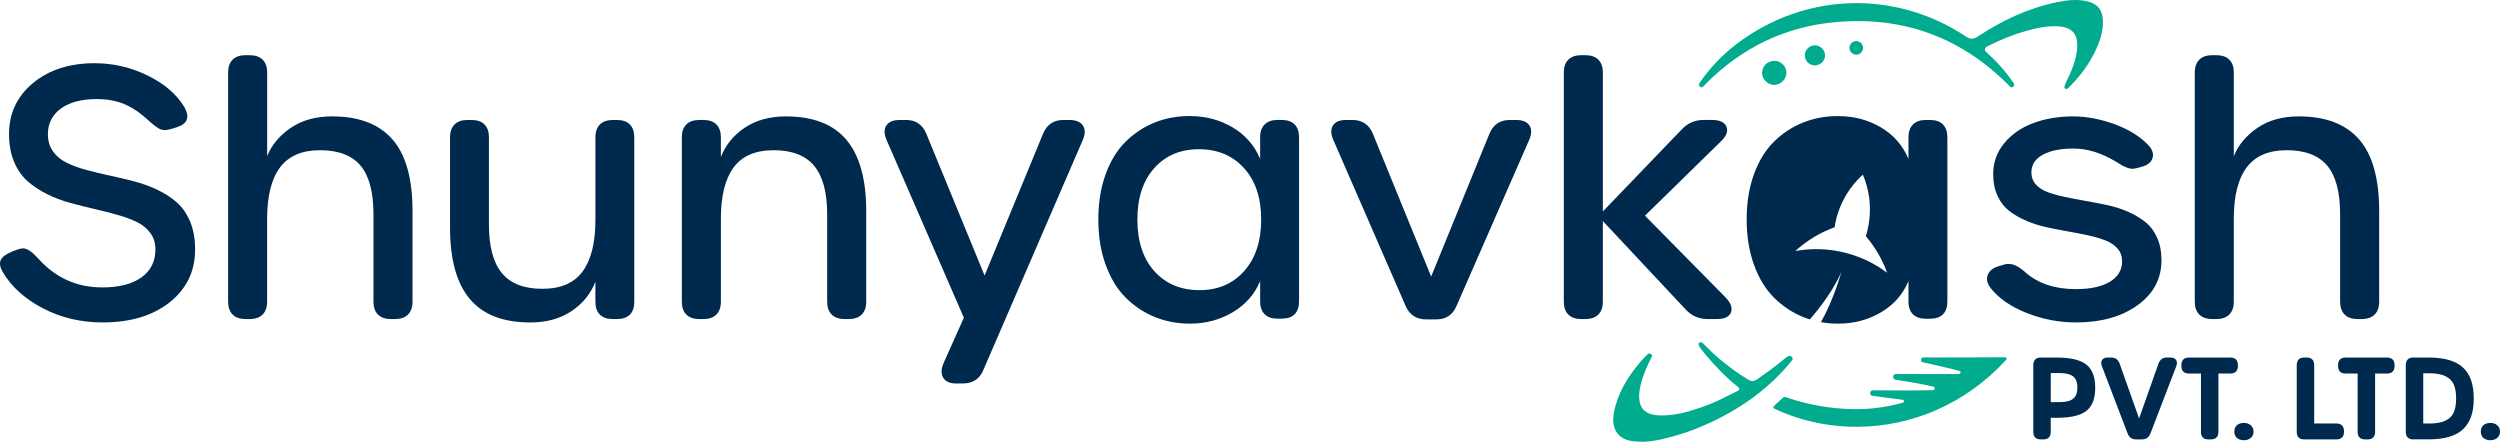 <svg width="259" height="46" viewBox="0 0 259 46" fill="none" xmlns="http://www.w3.org/2000/svg">
<path d="M205.818 4.841C205.619 4.943 205.584 5.211 205.75 5.363C206.55 6.096 207.314 6.872 207.981 7.741C208.206 8.035 208.427 8.335 208.635 8.642C208.643 8.653 208.65 8.668 208.656 8.683C208.738 8.889 208.526 9.116 208.321 9.031C208.289 9.018 208.26 8.997 208.235 8.969C208.178 8.902 208.115 8.841 208.051 8.78C203.171 3.899 197.278 1.718 190.414 2.267C185.022 2.699 180.434 4.917 176.634 8.77C176.573 8.833 176.45 8.962 176.45 8.962C176.45 8.962 176.398 9.01 176.368 9.023C176.165 9.113 175.964 8.893 176.033 8.681C176.043 8.655 176.052 8.631 176.065 8.612C177.127 7.049 178.415 5.693 179.918 4.552C186.944 -0.786 196.314 -1.097 203.666 3.78C204.144 4.096 204.449 4.078 204.909 3.776C207.422 2.124 210.105 0.846 213.069 0.234C214.111 0.018 215.164 -0.112 216.221 0.133C217.315 0.388 217.829 1.037 217.864 2.167C217.902 3.372 217.488 4.463 216.964 5.51C216.326 6.783 215.471 7.909 214.472 8.923C214.336 9.06 214.162 9.323 213.927 9.167C213.795 9.049 213.946 8.733 214.015 8.586C214.569 7.418 215.124 6.245 215.196 4.928C215.276 3.477 214.642 2.807 213.181 2.729C212.054 2.669 210.965 2.902 209.893 3.207C208.516 3.599 207.188 4.143 205.913 4.792L205.818 4.841Z" fill="#00AC8D"/>
<path d="M188.461 43.849C186.838 43.534 185.271 43.023 183.809 42.327C183.71 42.28 183.692 42.144 183.772 42.07C184.088 41.776 184.391 41.491 184.698 41.212C184.877 41.052 185.067 41.164 185.247 41.227C187.355 41.94 189.521 42.314 191.745 42.383C193.458 42.437 194.917 42.215 195.724 42.057C196.253 41.953 196.727 41.834 197.135 41.718C197.297 41.672 197.282 41.439 197.116 41.417C196.124 41.283 194.9 41.138 193.99 41.008C193.841 40.987 193.734 40.853 193.747 40.702C193.756 40.553 193.879 40.436 194.029 40.436C195.259 40.431 196.995 40.461 198.141 40.451C198.493 40.449 198.973 40.449 199.569 40.436C199.868 40.429 200.112 40.421 200.264 40.418C200.352 40.408 200.421 40.34 200.43 40.254C200.439 40.166 200.382 40.083 200.298 40.057C200.011 39.988 199.775 39.938 199.626 39.908C198.261 39.631 196.926 39.42 196.37 39.335C196.219 39.311 196.113 39.175 196.124 39.024C196.124 39.022 196.124 39.019 196.124 39.017C196.136 38.864 196.264 38.747 196.417 38.747L202.012 38.754C202.015 38.754 202.653 38.771 202.96 38.745C203.039 38.743 203.106 38.685 203.117 38.611C203.132 38.531 203.08 38.447 202.994 38.425C202.761 38.365 202.529 38.306 202.296 38.244C200.651 37.854 199.466 37.577 199.269 37.549C199.237 37.543 199.122 37.53 199.057 37.444C199.029 37.402 199.014 37.348 199.02 37.273C199.031 37.096 199.129 37.024 199.301 37.031C199.392 37.035 199.459 37.029 199.461 37.029C199.589 37.041 202.56 37.035 207.724 37.013C207.86 37.013 207.934 37.175 207.843 37.275C206.793 38.416 205.647 39.428 204.471 40.276C199.556 43.813 193.708 44.865 188.461 43.849Z" fill="#00AC8D"/>
<path d="M170.214 45.77C169.827 45.746 169.436 45.748 169.053 45.692C167.565 45.471 166.887 44.349 167.213 42.691C167.598 40.722 168.608 39.081 169.874 37.574C170.089 37.317 170.331 37.081 170.558 36.834C170.692 36.688 170.815 36.53 171.044 36.687C171.282 36.848 171.096 37.007 171.029 37.141C170.536 38.143 170.097 39.163 169.892 40.27C169.87 40.391 169.844 40.514 169.833 40.635C169.697 42.248 170.346 42.99 171.963 43.037C173.424 43.078 174.808 42.696 176.17 42.227C177.056 41.922 177.919 41.561 178.751 41.13C179.997 40.482 180.557 40.449 179.936 39.985C178.561 38.96 176.429 36.506 176.105 35.98C176.053 35.896 175.917 35.672 175.999 35.544C176.042 35.477 176.133 35.451 176.204 35.451C176.325 35.451 176.427 35.553 176.529 35.661C177.895 37.087 179.422 38.303 181.114 39.325C181.482 39.548 181.735 39.505 182.059 39.28C183.032 38.609 183.998 37.916 184.9 37.152C185.036 37.036 185.157 36.956 185.257 36.904C185.503 36.776 185.806 37.018 185.693 37.271C185.684 37.291 185.672 37.31 185.657 37.328C180.598 43.666 172.826 45.337 172.826 45.337C171.98 45.577 171.107 45.733 170.214 45.77Z" fill="#00AC8D"/>
<path d="M184.308 8.686C183.435 9.066 182.542 8.37 182.551 7.534C182.557 6.84 183.154 6.276 183.861 6.299C184.806 6.329 185.527 7.471 184.736 8.37C184.617 8.504 184.472 8.613 184.308 8.686Z" fill="#00AC8D"/>
<path d="M188.036 6.774C187.45 6.782 186.99 6.335 186.985 5.751C186.979 5.172 187.435 4.702 188.012 4.698C188.583 4.692 189.067 5.161 189.074 5.727C189.082 6.291 188.611 6.769 188.036 6.774Z" fill="#00AC8D"/>
<path d="M193.015 4.961C193.013 5.339 192.68 5.672 192.306 5.668C191.93 5.667 191.603 5.335 191.603 4.956C191.603 4.569 191.921 4.253 192.31 4.254C192.697 4.258 193.017 4.58 193.015 4.961Z" fill="#00AC8D"/>
<path d="M10.632 33.404C8.392 33.404 6.336 32.921 4.466 31.951C2.596 30.982 1.203 29.73 0.289 28.191C-0.005 27.687 -0.074 27.27 0.079 26.941C0.231 26.611 0.624 26.319 1.256 26.061L1.66 25.902C1.906 25.809 2.118 25.753 2.293 25.735C2.47 25.718 2.654 25.755 2.847 25.85C3.041 25.945 3.225 26.07 3.402 26.228C3.579 26.386 3.813 26.624 4.105 26.941C5.863 28.831 8.027 29.776 10.597 29.776C12.333 29.776 13.684 29.43 14.651 28.738C15.619 28.046 16.102 27.076 16.102 25.832C16.102 25.186 15.93 24.626 15.583 24.15C15.237 23.673 14.77 23.294 14.184 23.005C13.598 22.717 12.926 22.468 12.169 22.257C11.412 22.045 10.616 21.844 9.776 21.649C8.937 21.455 8.1 21.243 7.261 21.015C6.422 20.786 5.625 20.484 4.868 20.108C4.111 19.733 3.441 19.286 2.853 18.77C2.267 18.253 1.8 17.582 1.454 16.754C1.108 15.926 0.935 14.979 0.935 13.909C0.935 11.748 1.761 9.981 3.415 8.608C5.069 7.235 7.198 6.548 9.801 6.548C11.736 6.548 13.574 6.976 15.316 7.834C17.057 8.691 18.32 9.784 19.106 11.11C19.703 12.156 19.416 12.854 18.244 13.205L17.647 13.382C17.213 13.512 16.849 13.505 16.556 13.365C16.263 13.224 15.829 12.889 15.254 12.361C14.469 11.644 13.667 11.116 12.852 10.775C12.037 10.435 11.09 10.264 10.011 10.264C8.452 10.264 7.22 10.589 6.317 11.241C5.415 11.892 4.963 12.781 4.963 13.909C4.963 14.59 5.136 15.178 5.482 15.671C5.828 16.164 6.297 16.558 6.889 16.85C7.48 17.144 8.158 17.394 8.92 17.598C9.683 17.803 10.485 17.998 11.33 18.179C12.175 18.361 13.016 18.56 13.855 18.778C14.694 18.996 15.494 19.282 16.257 19.641C17.02 20 17.697 20.434 18.289 20.944C18.881 21.455 19.349 22.123 19.695 22.951C20.041 23.779 20.215 24.739 20.215 25.832C20.215 28.098 19.334 29.927 17.576 31.319C15.822 32.709 13.505 33.404 10.632 33.404Z" fill="#002A4D"/>
<path d="M25.444 33.053C24.858 33.053 24.41 32.897 24.099 32.586C23.788 32.275 23.632 31.832 23.632 31.256V7.514C23.632 6.939 23.786 6.496 24.099 6.184C24.41 5.873 24.858 5.717 25.444 5.717H25.866C26.453 5.717 26.901 5.873 27.212 6.184C27.522 6.494 27.679 6.939 27.679 7.514V16.179C28.136 15.029 28.946 14.054 30.107 13.256C31.268 12.458 32.704 12.058 34.416 12.058C37.183 12.058 39.263 12.85 40.653 14.435C42.043 16.021 42.737 18.497 42.737 21.869V31.256C42.737 31.831 42.581 32.275 42.27 32.586C41.959 32.897 41.511 33.053 40.925 33.053H40.502C39.916 33.053 39.468 32.897 39.157 32.586C38.846 32.275 38.69 31.832 38.69 31.256V22.204C38.69 19.902 38.243 18.22 37.352 17.158C36.461 16.095 35.06 15.563 33.147 15.563C31.283 15.563 29.904 16.157 29.013 17.342C28.122 18.527 27.675 20.3 27.675 22.661V31.256C27.675 31.831 27.519 32.275 27.208 32.586C26.897 32.897 26.449 33.053 25.863 33.053H25.444Z" fill="#002A4D"/>
<path d="M63.917 12.43C64.503 12.43 64.95 12.586 65.255 12.897C65.56 13.208 65.712 13.652 65.712 14.227V31.258C65.712 31.846 65.56 32.29 65.255 32.595C64.95 32.901 64.505 33.053 63.917 33.053H63.478C62.903 33.053 62.46 32.901 62.149 32.595C61.839 32.29 61.682 31.844 61.682 31.258V29.196C61.189 30.452 60.359 31.468 59.193 32.244C58.026 33.018 56.61 33.407 54.945 33.407C52.118 33.407 50.025 32.594 48.665 30.967C47.305 29.341 46.624 26.885 46.624 23.597V14.227C46.624 13.652 46.779 13.209 47.091 12.897C47.402 12.586 47.845 12.43 48.419 12.43H48.859C49.445 12.43 49.891 12.586 50.197 12.897C50.502 13.208 50.654 13.652 50.654 14.227V23.279C50.654 25.546 51.103 27.218 51.999 28.299C52.896 29.38 54.295 29.92 56.195 29.92C58.095 29.92 59.485 29.319 60.365 28.115C61.245 26.911 61.684 25.142 61.684 22.805V14.227C61.684 13.652 61.84 13.209 62.151 12.897C62.462 12.586 62.905 12.43 63.48 12.43H63.917Z" fill="#002A4D"/>
<path d="M81.42 12.059C84.246 12.059 86.34 12.873 87.7 14.499C89.06 16.125 89.741 18.583 89.741 21.869V31.256C89.741 31.831 89.585 32.275 89.274 32.586C88.963 32.897 88.515 33.053 87.929 33.053H87.506C86.92 33.053 86.472 32.897 86.161 32.586C85.85 32.275 85.694 31.832 85.694 31.256V22.204C85.694 19.937 85.246 18.265 84.349 17.184C83.452 16.105 82.053 15.563 80.153 15.563C78.253 15.563 76.865 16.162 75.993 17.36C75.118 18.559 74.683 20.324 74.683 22.661V31.256C74.683 31.831 74.526 32.275 74.218 32.586C73.907 32.897 73.458 33.053 72.872 33.053H72.45C71.864 33.053 71.415 32.897 71.105 32.586C70.794 32.275 70.638 31.832 70.638 31.256V14.225C70.638 13.65 70.792 13.207 71.105 12.895C71.415 12.584 71.864 12.428 72.45 12.428H72.872C73.458 12.428 73.907 12.584 74.218 12.895C74.528 13.206 74.683 13.65 74.683 14.225V16.268C75.176 15.012 76.006 13.996 77.172 13.22C78.339 12.447 79.755 12.059 81.42 12.059Z" fill="#002A4D"/>
<path d="M99.064 39.729C98.407 39.729 97.959 39.532 97.719 39.139C97.478 38.745 97.493 38.231 97.763 37.599L99.856 32.914L91.852 14.508C91.582 13.887 91.573 13.384 91.826 13.003C92.077 12.621 92.533 12.43 93.19 12.43H93.876C94.861 12.43 95.553 12.893 95.953 13.822L102.004 28.545L108.073 13.822C108.471 12.895 109.163 12.43 110.149 12.43H110.765C111.457 12.43 111.932 12.621 112.191 13.003C112.449 13.384 112.442 13.887 112.174 14.508L101.866 38.356C101.479 39.271 100.77 39.729 99.737 39.729H99.064Z" fill="#002A4D"/>
<path d="M123.271 33.529C121.968 33.529 120.751 33.296 119.62 32.833C118.489 32.37 117.486 31.7 116.612 30.826C115.737 29.951 115.049 28.818 114.544 27.426C114.04 26.034 113.787 24.47 113.787 22.732C113.787 21.005 114.036 19.453 114.535 18.073C115.034 16.694 115.72 15.568 116.593 14.699C117.467 13.83 118.467 13.166 119.592 12.708C120.718 12.251 121.933 12.022 123.234 12.022C124.888 12.022 126.374 12.413 127.694 13.192C129.013 13.974 129.965 15.062 130.551 16.459V14.223C130.551 13.648 130.706 13.205 131.019 12.893C131.329 12.582 131.772 12.426 132.347 12.426H132.786C133.372 12.426 133.819 12.582 134.124 12.893C134.429 13.203 134.582 13.648 134.582 14.223V31.218C134.582 31.806 134.429 32.251 134.124 32.556C133.819 32.861 133.374 33.014 132.786 33.014H132.347C131.772 33.014 131.329 32.861 131.019 32.556C130.708 32.251 130.551 31.804 130.551 31.218V29.123C129.977 30.496 129.028 31.573 127.701 32.355C126.378 33.138 124.901 33.529 123.271 33.529ZM124.274 30.059C126.185 30.059 127.727 29.398 128.901 28.077C130.073 26.756 130.659 24.976 130.659 22.732C130.659 20.501 130.068 18.731 128.882 17.421C127.697 16.111 126.138 15.459 124.203 15.459C122.292 15.459 120.751 16.11 119.585 17.414C118.418 18.716 117.834 20.49 117.834 22.734C117.834 25 118.42 26.788 119.592 28.096C120.766 29.404 122.327 30.059 124.274 30.059Z" fill="#002A4D"/>
<path d="M147.759 33.089C146.74 33.089 146.029 32.631 145.631 31.715L138.136 14.508C137.866 13.887 137.851 13.384 138.091 13.003C138.331 12.621 138.78 12.43 139.437 12.43H140.123C141.121 12.43 141.818 12.893 142.216 13.822L148.267 28.651L154.318 13.822C154.716 12.895 155.414 12.43 156.411 12.43H157.062C157.743 12.43 158.207 12.621 158.452 13.003C158.698 13.384 158.687 13.887 158.417 14.508L150.887 31.715C150.489 32.631 149.797 33.089 148.811 33.089H147.759Z" fill="#002A4D"/>
<path d="M178.773 30.817C179.324 31.392 179.508 31.909 179.328 32.367C179.145 32.824 178.662 33.053 177.876 33.053H176.892C176.012 33.053 175.268 32.731 174.658 32.084L166.056 22.907V31.256C166.056 31.831 165.899 32.275 165.589 32.586C165.278 32.897 164.83 33.053 164.244 33.053H163.821C163.235 33.053 162.787 32.897 162.476 32.586C162.165 32.275 162.011 31.832 162.011 31.256V7.514C162.011 6.939 162.165 6.496 162.476 6.184C162.787 5.873 163.235 5.717 163.821 5.717H164.244C164.83 5.717 165.278 5.873 165.589 6.184C165.899 6.494 166.056 6.939 166.056 7.514V21.904L174.271 13.362C174.881 12.741 175.614 12.428 176.47 12.428H177.367C178.176 12.428 178.675 12.662 178.863 13.133C179.051 13.602 178.851 14.114 178.265 14.666L170.419 22.345L178.773 30.817Z" fill="#002A4D"/>
<path d="M201.291 12.897C200.986 12.586 200.539 12.43 199.953 12.43H199.512C198.937 12.43 198.494 12.586 198.184 12.897C197.873 13.207 197.718 13.65 197.718 14.225V16.462C197.131 15.064 196.178 13.976 194.859 13.196C193.539 12.415 192.055 12.026 190.401 12.026C189.098 12.026 187.885 12.255 186.757 12.713C185.632 13.168 184.633 13.833 183.76 14.701C182.885 15.57 182.199 16.696 181.702 18.075C181.203 19.455 180.954 21.007 180.954 22.734C180.954 24.472 181.207 26.035 181.711 27.428C182.216 28.82 182.904 29.953 183.777 30.826C184.651 31.7 185.654 32.372 186.785 32.835C187.018 32.93 187.254 33.016 187.494 33.09C187.785 32.767 188.84 31.552 189.79 30.013C189.813 29.976 189.835 29.938 189.859 29.899C190.188 29.358 190.505 28.777 190.767 28.182C190.767 28.182 190.561 28.926 190.185 29.961C190.17 30.003 190.155 30.048 190.138 30.091C189.774 31.075 189.267 32.296 188.646 33.375C189.223 33.477 189.818 33.529 190.434 33.529C192.066 33.529 193.543 33.14 194.868 32.359C196.195 31.579 197.142 30.5 197.718 29.127V31.224C197.718 31.812 197.873 32.257 198.184 32.564C198.494 32.869 198.937 33.021 199.512 33.021H199.953C200.539 33.021 200.986 32.869 201.291 32.564C201.596 32.258 201.749 31.814 201.749 31.224V14.229C201.749 13.65 201.596 13.207 201.291 12.897ZM192.349 26.548C191.59 26.271 190.806 26.072 190.017 25.951C188.683 25.748 187.321 25.767 185.989 26.009C187.21 24.898 188.598 24.073 190.066 23.543C190.142 23.022 190.265 22.511 190.434 22.008C190.892 20.633 191.683 19.346 192.799 18.272C192.862 18.212 192.927 18.151 192.994 18.097C193.634 19.601 193.854 21.24 193.653 22.832C193.586 23.385 193.471 23.932 193.303 24.47C194.286 25.62 195.021 26.909 195.504 28.262C194.527 27.523 193.461 26.95 192.349 26.548Z" fill="#002A4D"/>
<path d="M215.082 33.405C213.324 33.405 211.619 33.079 209.971 32.428C208.322 31.777 207.077 30.917 206.233 29.847C205.868 29.378 205.766 28.926 205.926 28.491C206.084 28.057 206.462 27.75 207.061 27.575L207.431 27.469C207.794 27.328 208.158 27.305 208.521 27.399C208.884 27.494 209.312 27.758 209.805 28.191C211.119 29.365 212.872 29.953 215.065 29.953C216.567 29.953 217.739 29.698 218.584 29.187C219.428 28.675 219.851 27.968 219.851 27.064C219.851 26.559 219.698 26.128 219.393 25.769C219.088 25.411 218.679 25.129 218.161 24.924C217.646 24.719 217.052 24.543 216.384 24.395C215.716 24.248 215.013 24.111 214.273 23.981C213.534 23.852 212.797 23.707 212.064 23.549C211.331 23.391 210.629 23.171 209.961 22.888C209.293 22.607 208.7 22.269 208.185 21.876C207.669 21.484 207.258 20.961 206.953 20.309C206.648 19.658 206.495 18.903 206.495 18.047C206.495 16.826 206.878 15.751 207.647 14.824C208.415 13.898 209.42 13.204 210.663 12.746C211.906 12.288 213.272 12.059 214.762 12.059C216.157 12.059 217.588 12.327 219.054 12.861C220.521 13.395 221.687 14.116 222.554 15.02C222.977 15.466 223.129 15.907 223.012 16.341C222.895 16.776 222.543 17.081 221.957 17.256L221.587 17.362C221.352 17.433 221.144 17.474 220.962 17.485C220.779 17.496 220.575 17.455 220.346 17.362C220.117 17.269 219.949 17.193 219.845 17.133C219.739 17.074 219.516 16.94 219.177 16.728C217.687 15.835 216.234 15.39 214.814 15.39C213.476 15.39 212.416 15.604 211.63 16.032C210.845 16.46 210.453 17.068 210.453 17.855C210.453 18.348 210.605 18.765 210.91 19.106C211.216 19.446 211.629 19.714 212.151 19.908C212.672 20.101 213.272 20.269 213.945 20.41C214.619 20.551 215.329 20.685 216.074 20.816C216.818 20.946 217.562 21.089 218.308 21.247C219.053 21.405 219.761 21.632 220.437 21.925C221.11 22.219 221.71 22.57 222.231 22.981C222.752 23.393 223.166 23.936 223.472 24.611C223.777 25.287 223.929 26.07 223.929 26.963C223.929 28.878 223.103 30.43 221.449 31.622C219.797 32.809 217.674 33.405 215.082 33.405Z" fill="#002A4D"/>
<path d="M229.192 33.053C228.606 33.053 228.157 32.897 227.846 32.586C227.536 32.275 227.379 31.832 227.379 31.256V7.514C227.379 6.939 227.534 6.496 227.846 6.184C228.157 5.873 228.606 5.717 229.192 5.717H229.614C230.2 5.717 230.649 5.873 230.959 6.184C231.27 6.494 231.424 6.939 231.424 7.514V16.179C231.882 15.029 232.692 14.054 233.853 13.256C235.014 12.458 236.45 12.058 238.162 12.058C240.93 12.058 243.009 12.85 244.399 14.435C245.789 16.021 246.483 18.497 246.483 21.869V31.256C246.483 31.831 246.326 32.275 246.016 32.586C245.705 32.897 245.256 33.053 244.67 33.053H244.248C243.662 33.053 243.213 32.897 242.903 32.586C242.592 32.275 242.436 31.832 242.436 31.256V22.204C242.436 19.902 241.989 18.22 241.098 17.158C240.207 16.095 238.806 15.563 236.893 15.563C235.028 15.563 233.65 16.157 232.758 17.342C231.867 18.527 231.421 20.3 231.421 22.661V31.256C231.421 31.831 231.264 32.275 230.956 32.586C230.645 32.897 230.196 33.053 229.61 33.053H229.192Z" fill="#002A4D"/>
<path d="M211.409 45.522C211.162 45.522 210.974 45.455 210.844 45.321C210.714 45.187 210.648 44.995 210.648 44.744V37.824C210.648 37.573 210.714 37.38 210.844 37.244C210.974 37.108 211.164 37.041 211.409 37.041H213.069C214.507 37.041 215.534 37.285 216.147 37.77C216.759 38.256 217.066 39.058 217.066 40.174C217.066 41.287 216.763 42.083 216.154 42.563C215.546 43.043 214.526 43.283 213.09 43.283H212.457V44.742C212.457 44.993 212.392 45.187 212.262 45.319C212.131 45.453 211.942 45.52 211.696 45.52H211.409V45.522ZM213.367 41.661C214.014 41.661 214.483 41.544 214.777 41.309C215.071 41.075 215.218 40.688 215.218 40.146C215.218 39.612 215.071 39.229 214.777 38.997C214.483 38.764 214.014 38.649 213.367 38.649H212.459V41.661H213.367Z" fill="#002A4D"/>
<path d="M221.301 45.522C220.867 45.522 220.573 45.316 220.42 44.904L217.758 37.94C217.657 37.674 217.663 37.456 217.775 37.291C217.886 37.125 218.084 37.041 218.363 37.041H218.733C219.152 37.041 219.44 37.253 219.596 37.676L221.609 43.353L223.617 37.676C223.77 37.253 224.058 37.041 224.48 37.041H224.856C225.137 37.041 225.333 37.125 225.444 37.292C225.556 37.46 225.561 37.678 225.461 37.944L222.787 44.903C222.631 45.314 222.337 45.52 221.907 45.52H221.301V45.522Z" fill="#002A4D"/>
<path d="M228.78 45.523C228.532 45.523 228.344 45.456 228.214 45.322C228.084 45.188 228.019 44.996 228.019 44.745V38.696H226.752C226.504 38.696 226.316 38.629 226.186 38.493C226.056 38.357 225.991 38.164 225.991 37.913V37.827C225.991 37.576 226.056 37.382 226.186 37.246C226.316 37.111 226.506 37.044 226.752 37.044H231.08C231.327 37.044 231.517 37.111 231.649 37.246C231.781 37.382 231.848 37.576 231.848 37.827V37.913C231.848 38.164 231.781 38.357 231.649 38.493C231.517 38.629 231.327 38.696 231.08 38.696H229.829V44.745C229.829 44.996 229.762 45.19 229.63 45.322C229.498 45.456 229.308 45.523 229.061 45.523H228.78Z" fill="#002A4D"/>
<path d="M232.47 45.608C232.174 45.608 231.936 45.53 231.752 45.373C231.57 45.217 231.477 44.996 231.477 44.711C231.477 44.424 231.568 44.205 231.752 44.048C231.934 43.892 232.174 43.814 232.47 43.814C232.751 43.814 232.987 43.894 233.179 44.054C233.371 44.214 233.467 44.434 233.467 44.711C233.467 44.99 233.371 45.208 233.179 45.368C232.986 45.528 232.749 45.608 232.47 45.608Z" fill="#002A4D"/>
<path d="M238.703 45.522C238.455 45.522 238.268 45.455 238.137 45.321C238.007 45.187 237.942 44.995 237.942 44.744V37.825C237.942 37.573 238.007 37.38 238.137 37.244C238.268 37.108 238.457 37.041 238.703 37.041H238.989C239.237 37.041 239.425 37.108 239.555 37.244C239.685 37.38 239.75 37.573 239.75 37.825V43.873H242.069C242.316 43.873 242.504 43.941 242.638 44.076C242.77 44.212 242.837 44.406 242.837 44.657V44.742C242.837 44.994 242.77 45.187 242.638 45.319C242.506 45.453 242.316 45.52 242.069 45.52H238.703V45.522Z" fill="#002A4D"/>
<path d="M245.011 45.523C244.764 45.523 244.576 45.456 244.446 45.322C244.315 45.188 244.25 44.996 244.25 44.745V38.696H242.983C242.736 38.696 242.548 38.629 242.418 38.493C242.287 38.357 242.222 38.164 242.222 37.913V37.827C242.222 37.576 242.287 37.382 242.418 37.246C242.548 37.111 242.738 37.044 242.983 37.044H247.311C247.559 37.044 247.748 37.111 247.88 37.246C248.012 37.382 248.079 37.576 248.079 37.827V37.913C248.079 38.164 248.012 38.357 247.88 38.493C247.748 38.629 247.559 38.696 247.311 38.696H246.061V44.745C246.061 44.996 245.994 45.19 245.862 45.322C245.729 45.456 245.54 45.523 245.292 45.523H245.011Z" fill="#002A4D"/>
<path d="M250 45.522C249.752 45.522 249.564 45.455 249.434 45.321C249.304 45.187 249.239 44.995 249.239 44.744V37.825C249.239 37.573 249.304 37.38 249.434 37.244C249.564 37.108 249.754 37.041 250 37.041H251.609C252.443 37.041 253.159 37.131 253.756 37.309C254.354 37.488 254.839 37.76 255.21 38.12C255.58 38.483 255.85 38.922 256.023 39.441C256.194 39.961 256.281 40.573 256.281 41.282C256.281 41.983 256.196 42.592 256.023 43.109C255.851 43.626 255.58 44.065 255.21 44.43C254.839 44.795 254.356 45.066 253.756 45.247C253.159 45.427 252.443 45.518 251.609 45.518H250V45.522ZM251.684 43.875C252.376 43.875 252.925 43.779 253.334 43.587C253.743 43.395 254.032 43.112 254.201 42.74C254.37 42.368 254.454 41.881 254.454 41.274C254.454 40.668 254.369 40.18 254.199 39.81C254.03 39.44 253.738 39.159 253.327 38.963C252.915 38.77 252.363 38.671 251.667 38.671H251.049V43.873H251.684V43.875Z" fill="#002A4D"/>
<path d="M258.003 45.608C257.708 45.608 257.469 45.53 257.285 45.373C257.103 45.217 257.01 44.996 257.01 44.711C257.01 44.424 257.101 44.205 257.285 44.048C257.467 43.892 257.708 43.814 258.003 43.814C258.284 43.814 258.521 43.894 258.712 44.054C258.904 44.214 259.001 44.434 259.001 44.711C259.001 44.99 258.904 45.208 258.712 45.368C258.519 45.528 258.282 45.608 258.003 45.608Z" fill="#002A4D"/>
</svg>
